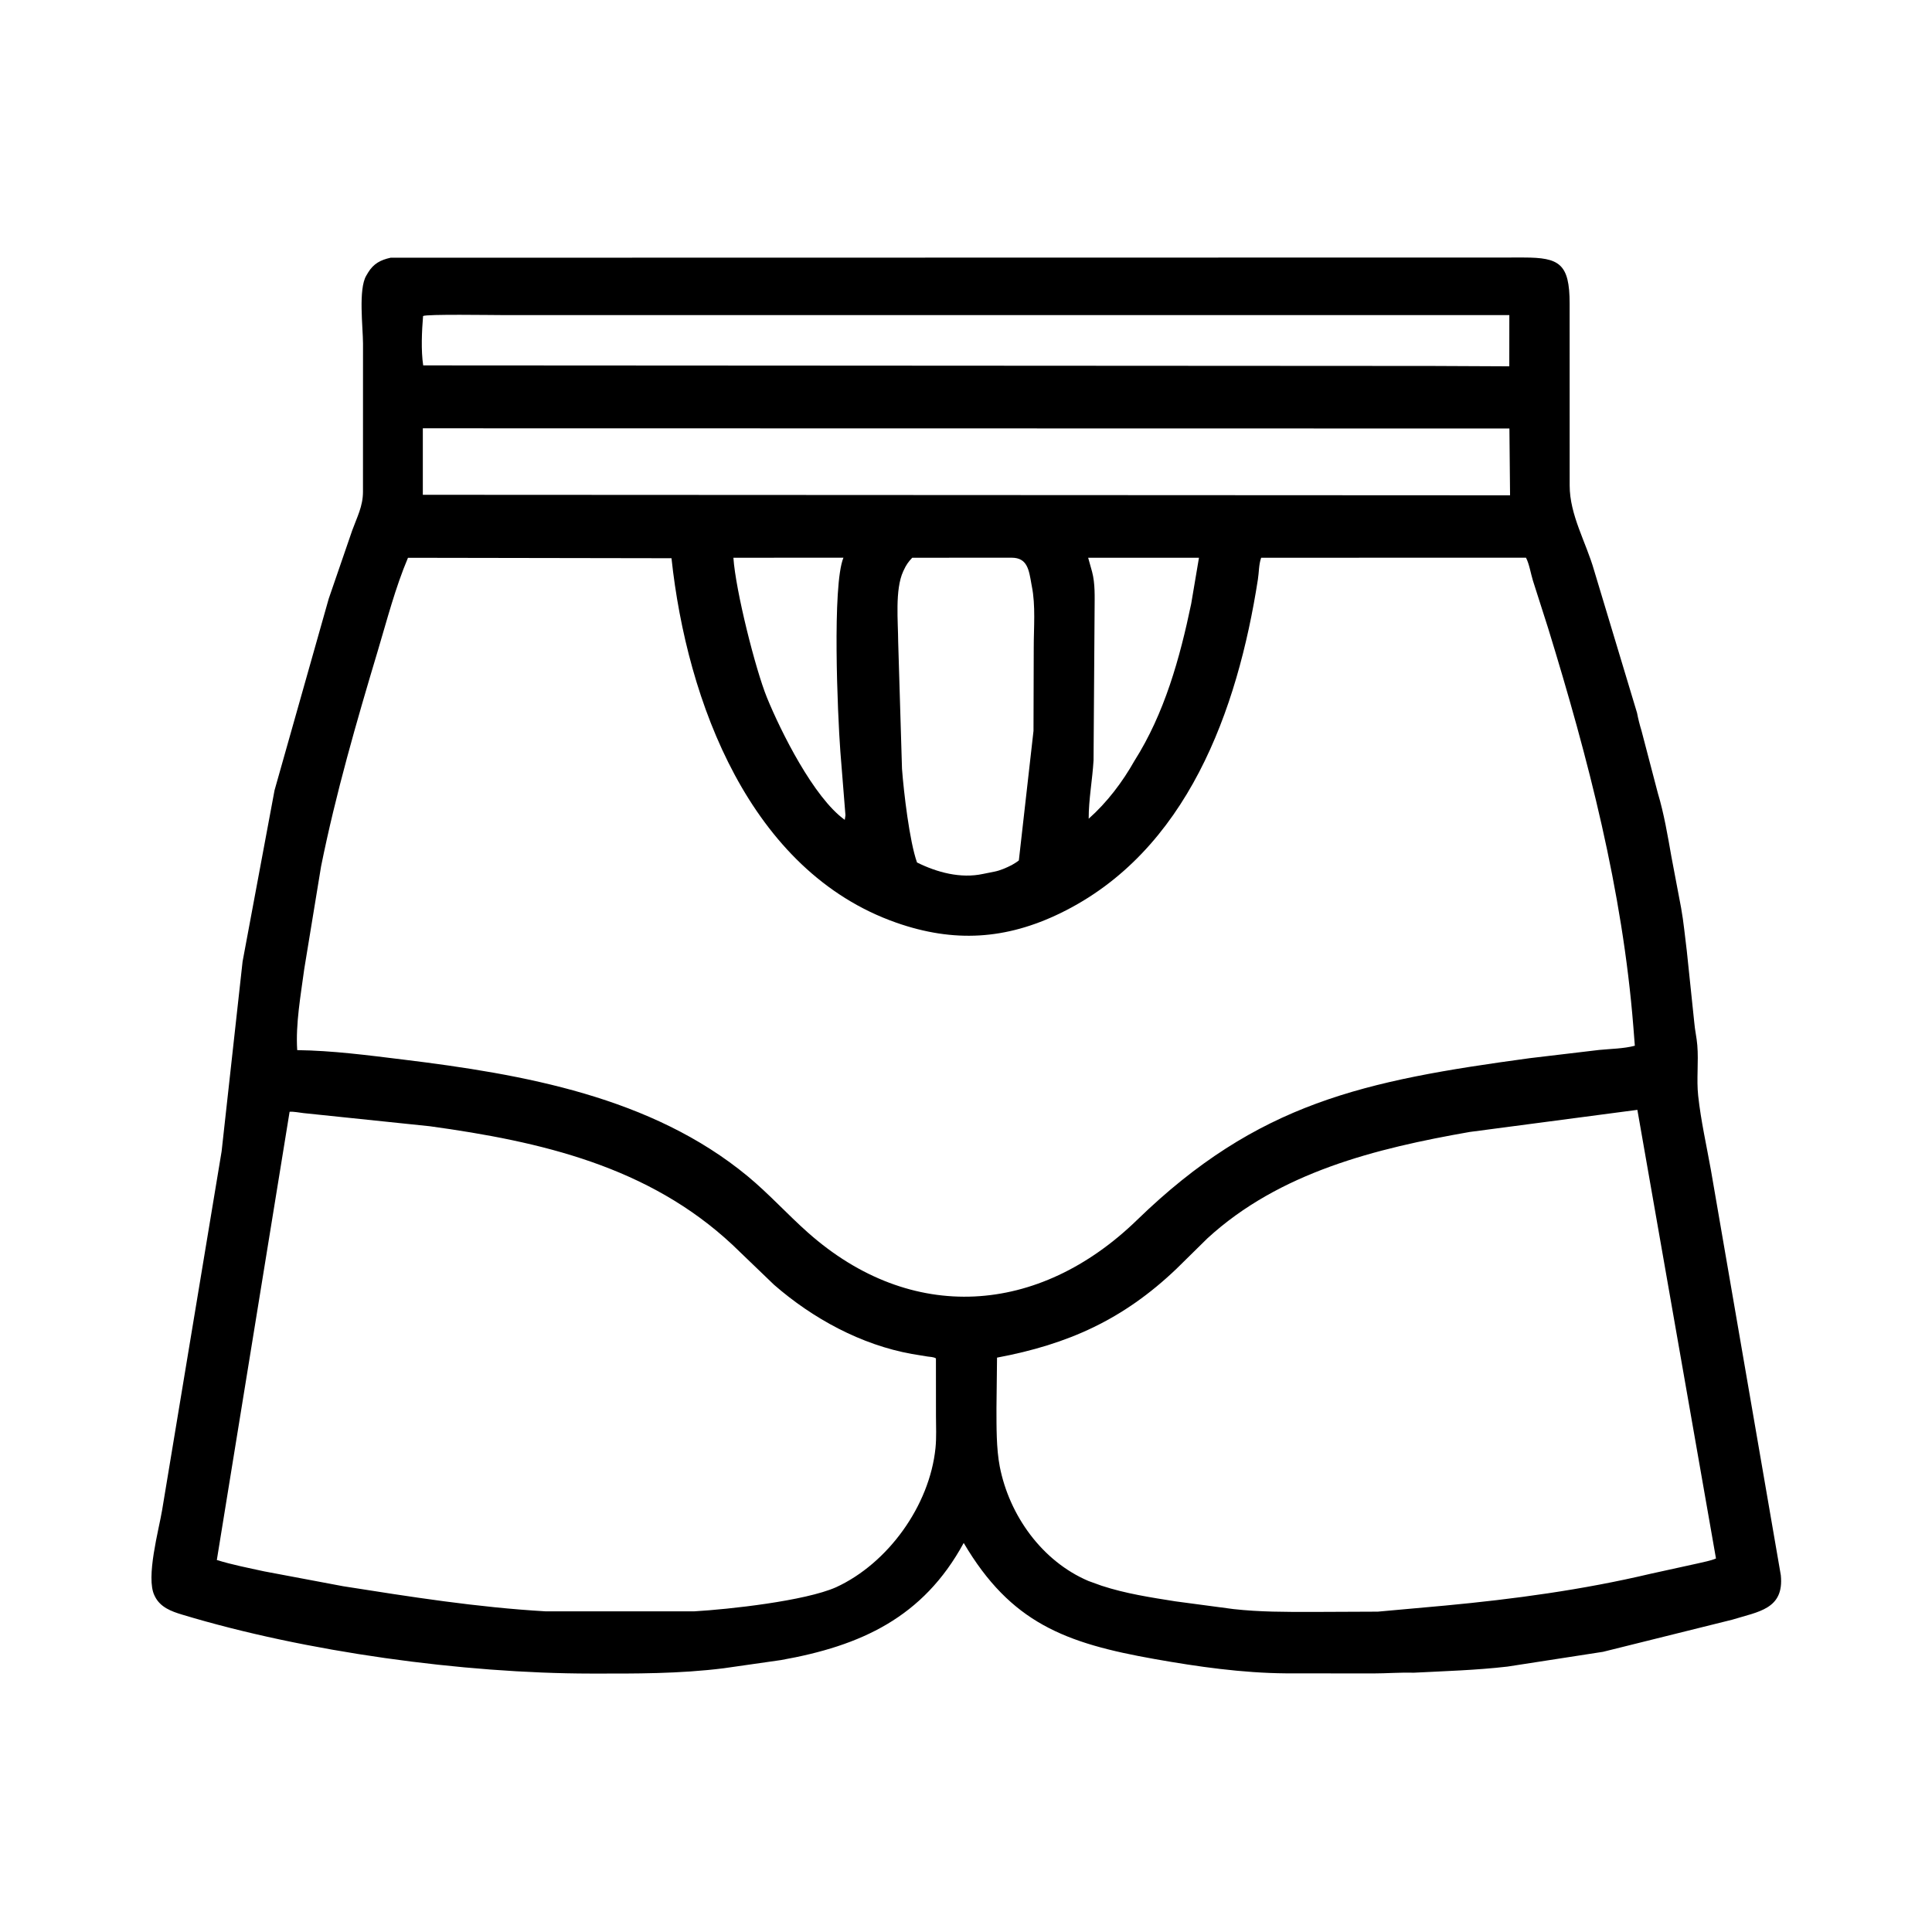 <svg width="48" height="48" viewBox="0 0 48 48" fill="none" xmlns="http://www.w3.org/2000/svg">
<path d="M35.12 41.558C34.798 41.548 34.443 41.576 34.118 41.576L31.949 41.574C30.859 41.565 29.766 41.41 28.695 41.22C26.461 40.825 25.114 40.32 23.943 38.334C22.936 40.187 21.386 40.892 19.403 41.244L17.984 41.447C16.882 41.586 15.785 41.581 14.675 41.579C11.505 41.576 7.593 41.042 4.526 40.115C4.257 40.034 3.986 39.934 3.851 39.667L3.837 39.638C3.618 39.191 3.947 38.005 4.027 37.523L5.506 28.605L6.027 23.889L6.821 19.634L8.167 14.875L8.751 13.177C8.871 12.846 9.018 12.578 9.018 12.217L9.019 8.538C9.018 8.125 8.899 7.187 9.1 6.848L9.146 6.77C9.283 6.547 9.457 6.458 9.705 6.403L37.861 6.398C38.734 6.399 38.997 6.545 38.997 7.54L38.998 12.062C38.998 12.798 39.406 13.473 39.605 14.171L40.672 17.712C40.699 17.856 40.739 18.013 40.782 18.152L41.189 19.707C41.342 20.215 41.434 20.765 41.526 21.286L41.767 22.558C41.831 22.91 41.862 23.271 41.908 23.625L42.094 25.406C42.109 25.594 42.154 25.778 42.169 25.968C42.204 26.384 42.146 26.812 42.191 27.226C42.259 27.85 42.399 28.463 42.509 29.08L44.244 39.136C44.329 39.98 43.69 40.039 43.036 40.241L39.826 41.039L37.452 41.406C36.673 41.496 35.901 41.518 35.12 41.558ZM12.448 7.828C12.244 7.829 10.587 7.801 10.511 7.852C10.48 8.226 10.458 8.706 10.514 9.078L35.566 9.092L37.498 9.101L37.499 7.828L12.448 7.828ZM10.505 10.641L10.505 12.293L37.517 12.306L37.501 10.646L10.505 10.641ZM10.136 13.858C9.82 14.606 9.618 15.394 9.386 16.169C8.857 17.935 8.342 19.716 7.977 21.525L7.559 24.074C7.473 24.72 7.342 25.436 7.384 26.09C8.268 26.102 9.135 26.217 10.011 26.324C13 26.689 16.189 27.249 18.578 29.225C19.107 29.663 19.562 30.17 20.074 30.624C22.64 32.9 25.805 32.683 28.249 30.311C31.252 27.395 33.88 26.851 38.007 26.29L39.727 26.086C40.013 26.057 40.34 26.055 40.617 25.981L40.58 25.508C40.31 22.111 39.461 18.851 38.462 15.605L38.086 14.428C38.032 14.254 37.995 14.013 37.913 13.856L31.333 13.857C31.272 14.034 31.281 14.213 31.252 14.396C30.747 17.642 29.495 21.158 26.344 22.688C24.99 23.345 23.7 23.426 22.266 22.923C18.63 21.646 17.065 17.426 16.683 13.869L10.136 13.858ZM18.221 13.857C18.276 14.672 18.769 16.631 19.055 17.332C19.398 18.172 20.216 19.816 20.988 20.369L21.005 20.255L20.878 18.666C20.81 17.754 20.672 14.539 20.955 13.856L18.221 13.857ZM22.664 13.857C22.567 13.959 22.512 14.038 22.453 14.168L22.44 14.195C22.23 14.649 22.314 15.456 22.315 15.944L22.41 19.101C22.454 19.687 22.596 20.902 22.783 21.428C23.281 21.675 23.868 21.833 24.425 21.712L24.7 21.657C24.848 21.629 25.003 21.56 25.137 21.492C25.198 21.456 25.258 21.422 25.313 21.377L25.677 18.159L25.683 16.096C25.682 15.606 25.733 15.044 25.635 14.563L25.625 14.509C25.564 14.161 25.526 13.856 25.134 13.856L22.664 13.857ZM27.035 13.857L27.133 14.207C27.211 14.502 27.196 14.827 27.195 15.129L27.169 18.89C27.141 19.374 27.047 19.858 27.048 20.341C27.504 19.936 27.884 19.435 28.184 18.904C28.931 17.727 29.313 16.353 29.595 15L29.788 13.857L27.035 13.857ZM40.68 27.574L36.516 28.123C34.183 28.532 31.787 29.123 29.996 30.768L29.228 31.524C27.906 32.786 26.537 33.399 24.771 33.73L24.757 34.981C24.758 35.441 24.751 35.983 24.839 36.438C25.077 37.653 25.891 38.789 27.042 39.279L27.369 39.397C27.966 39.593 28.585 39.687 29.203 39.785L30.644 39.977C31.3 40.05 31.928 40.048 32.589 40.048L34.231 40.041L35.904 39.89C37.618 39.729 39.322 39.498 40.999 39.102L42.174 38.844C42.324 38.807 42.492 38.78 42.633 38.72L40.68 27.574ZM7.195 27.622L5.387 38.758C5.77 38.877 6.171 38.954 6.563 39.04L8.523 39.409C10.19 39.672 11.865 39.936 13.552 40.033L17.252 40.033C18.11 39.983 20.001 39.776 20.771 39.435C22.062 38.842 23.097 37.406 23.242 35.976C23.269 35.712 23.254 35.435 23.254 35.17L23.253 33.749C23.197 33.712 23.108 33.712 23.041 33.702L22.657 33.639C21.396 33.413 20.195 32.76 19.232 31.921L18.198 30.927C16.111 28.977 13.443 28.362 10.678 27.981L7.535 27.654C7.431 27.643 7.297 27.613 7.195 27.622Z" fill="black"/>
</svg>
